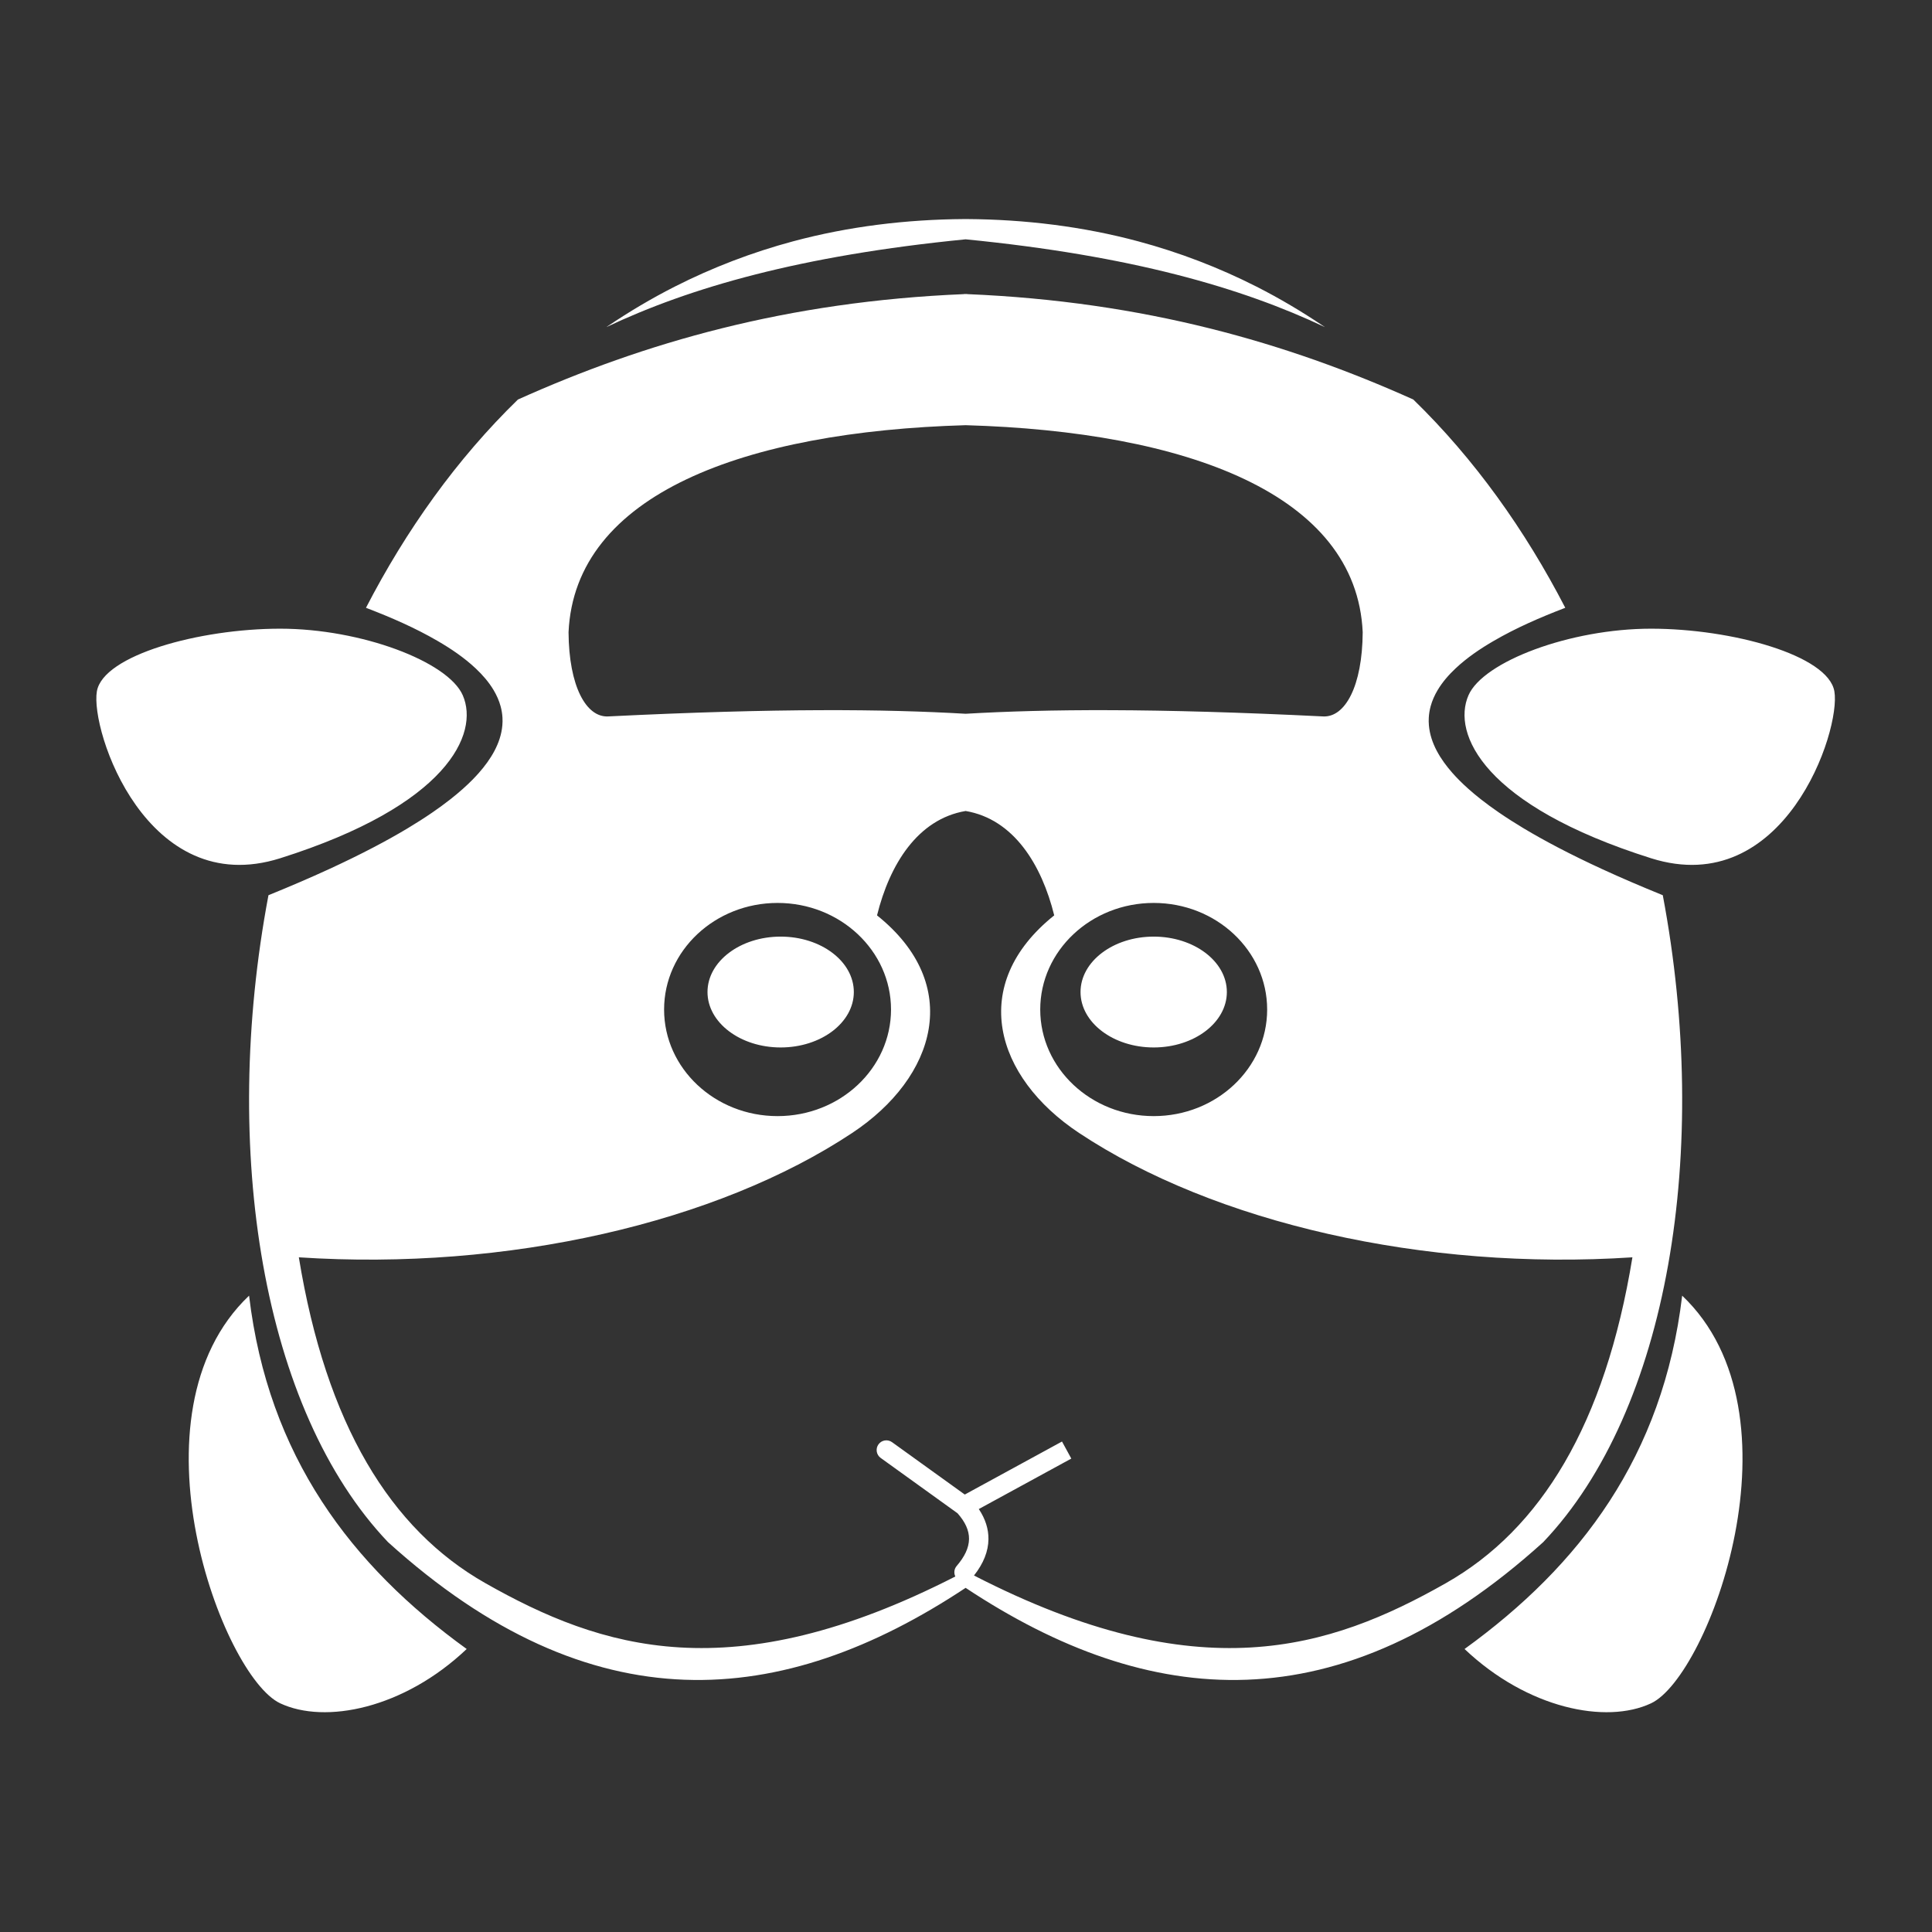 <?xml version="1.0" encoding="UTF-8" standalone="no"?>
<!DOCTYPE svg PUBLIC "-//W3C//DTD SVG 1.1//EN" "http://www.w3.org/Graphics/SVG/1.1/DTD/svg11.dtd">
<svg width="100%" height="100%" viewBox="0 0 1000 1000" version="1.1" xmlns="http://www.w3.org/2000/svg" xmlns:xlink="http://www.w3.org/1999/xlink" xml:space="preserve" xmlns:serif="http://www.serif.com/" style="fill-rule:evenodd;clip-rule:evenodd;stroke-linejoin:round;stroke-miterlimit:2;">
    <rect x="0" y="0" width="1000" height="1000" fill="#333333" stroke="none"/>
    <g transform="matrix(3.218,0,0,3.218,-1108.39,-1045.1)">
        <path d="M615.003,533.166C611.925,559.001 598.565,576.588 580,590C590.099,599.583 602.757,602.138 610,598.734C619.302,594.362 635.047,552.197 615.003,533.166ZM384.497,533.166C387.575,559.001 400.935,576.588 419.5,590C409.401,599.583 396.743,602.138 389.5,598.734C380.198,594.362 364.453,552.197 384.497,533.166ZM500,372.075C528.514,373.262 551.426,379.893 571.757,389.027C581.615,398.612 589.749,410.049 596.201,422.528L595.994,422.607C592.115,424.1 588.283,425.764 584.685,427.855C582.507,429.12 580.396,430.548 578.556,432.277C577.459,433.308 576.455,434.456 575.68,435.751C575.189,436.571 574.794,437.45 574.544,438.373C574.383,438.964 574.282,439.571 574.247,440.182C574.223,440.599 574.229,441.018 574.265,441.434C574.514,444.345 576.154,446.94 578.042,449.083C578.382,449.469 578.733,449.843 579.094,450.209C579.586,450.706 580.095,451.187 580.618,451.652C581.264,452.229 581.931,452.783 582.612,453.318C583.546,454.053 584.506,454.752 585.485,455.425C586.791,456.323 588.13,457.174 589.489,457.989C591.27,459.057 593.088,460.064 594.927,461.028C597.302,462.273 599.715,463.445 602.151,464.566C605.256,465.994 608.399,467.336 611.564,468.627L611.885,468.758C619.622,509.742 612.868,551.568 592.66,572.805C559.882,602.478 529.258,599.714 499.75,580.165C470.242,599.714 439.618,602.478 406.84,572.805C386.632,551.568 379.878,509.742 387.615,468.758L387.936,468.627C391.101,467.336 394.244,465.994 397.349,464.566C399.785,463.445 402.198,462.273 404.573,461.028C406.412,460.064 408.23,459.057 410.011,457.989C411.37,457.174 412.709,456.323 414.015,455.425C414.994,454.752 415.954,454.053 416.888,453.318C417.569,452.783 418.236,452.229 418.882,451.652C419.405,451.187 419.914,450.706 420.406,450.209C420.767,449.843 421.118,449.469 421.458,449.083C423.346,446.94 424.986,444.345 425.235,441.434C425.271,441.018 425.277,440.599 425.253,440.182C425.218,439.571 425.117,438.964 424.956,438.373C424.706,437.45 424.311,436.571 423.82,435.751C423.045,434.456 422.041,433.308 420.944,432.277C419.104,430.548 416.993,429.12 414.815,427.855C411.217,425.764 407.385,424.1 403.506,422.607L403.299,422.528C409.751,410.049 417.885,398.612 427.743,389.027C448.074,379.893 470.986,373.262 499.5,372.075L499.5,372.054L499.75,372.064L500,372.054L500,372.075ZM501.096,578.178C537.302,596.794 558.282,590.021 577,579.409C592.267,570.754 602.61,553.859 607,527C573.462,529.215 539.741,521.422 518,507C504.45,498.012 500.077,483.14 514,472C511.976,463.829 507.481,456.521 499.75,455.21C492.019,456.521 487.524,463.829 485.5,472C499.423,483.14 495.05,498.012 481.5,507C459.759,521.422 426.038,529.215 392.5,527C396.89,553.859 407.233,570.754 422.5,579.409C441.163,589.989 462.076,596.755 498.093,578.337C497.831,577.794 497.897,577.124 498.316,576.638C499.567,575.183 500.281,573.754 500.297,572.301C500.312,570.915 499.678,569.553 498.45,568.169L486.087,559.268C485.387,558.764 485.228,557.787 485.732,557.087C486.236,556.387 487.213,556.228 487.913,556.732L499.615,565.157L515.252,556.628L516.748,559.372C516.748,559.372 501.869,567.488 501.869,567.488C502.949,569.102 503.439,570.725 503.422,572.334C503.401,574.274 502.634,576.234 501.096,578.178ZM530,470C540.072,470 548.25,477.682 548.25,487.144C548.25,496.606 540.072,504.288 530,504.288C519.928,504.288 511.75,496.606 511.75,487.144C511.75,477.682 519.928,470 530,470ZM469.5,470C459.428,470 451.25,477.682 451.25,487.144C451.25,496.606 459.428,504.288 469.5,504.288C479.572,504.288 487.75,496.606 487.75,487.144C487.75,477.682 479.572,470 469.5,470ZM530,475.416C536.495,475.416 541.768,479.41 541.768,484.33C541.768,489.25 536.495,493.245 530,493.245C523.505,493.245 518.232,489.25 518.232,484.33C518.232,479.41 523.505,475.416 530,475.416ZM470,475.416C476.495,475.416 481.768,479.41 481.768,484.33C481.768,489.25 476.495,493.245 470,493.245C463.505,493.245 458.232,489.25 458.232,484.33C458.232,479.41 463.505,475.416 470,475.416ZM610,425.888C597.013,425.888 582.99,431.167 580.627,436.611C577.949,442.782 583.055,454.307 610,462.812C631.417,469.572 640.586,442.292 639.483,435.958C638.471,430.147 622.987,425.888 610,425.888ZM389.5,425.888C402.487,425.888 416.51,431.167 418.873,436.611C421.551,442.782 416.445,454.307 389.5,462.812C368.083,469.572 358.914,442.292 360.017,435.958C361.029,430.147 376.513,425.888 389.5,425.888ZM499.75,393.156C464.211,394.184 436.892,404.217 435.882,426.459C435.939,435.155 438.716,440.174 442.249,440C469.586,438.652 486.7,438.812 499.75,439.573C512.8,438.812 529.914,438.652 557.251,440C560.784,440.174 563.561,435.155 563.618,426.459C562.608,404.217 535.289,394.184 499.75,393.156ZM500,360.002C509.287,360.066 518.551,361.178 527.53,363.59C534.105,365.357 540.496,367.801 546.567,370.885C550.278,372.771 553.856,374.899 557.308,377.224L557.532,377.377C544.094,371.02 526.359,365.883 499.75,363.26C473.141,365.883 455.406,371.02 441.968,377.377L442.192,377.224C445.644,374.899 449.222,372.771 452.933,370.885C459.004,367.801 465.395,365.357 471.97,363.59C480.949,361.178 490.213,360.066 499.5,360.002L499.5,360L500,360L500,360.002Z" style="fill:white;"/>
    </g>
</svg>
